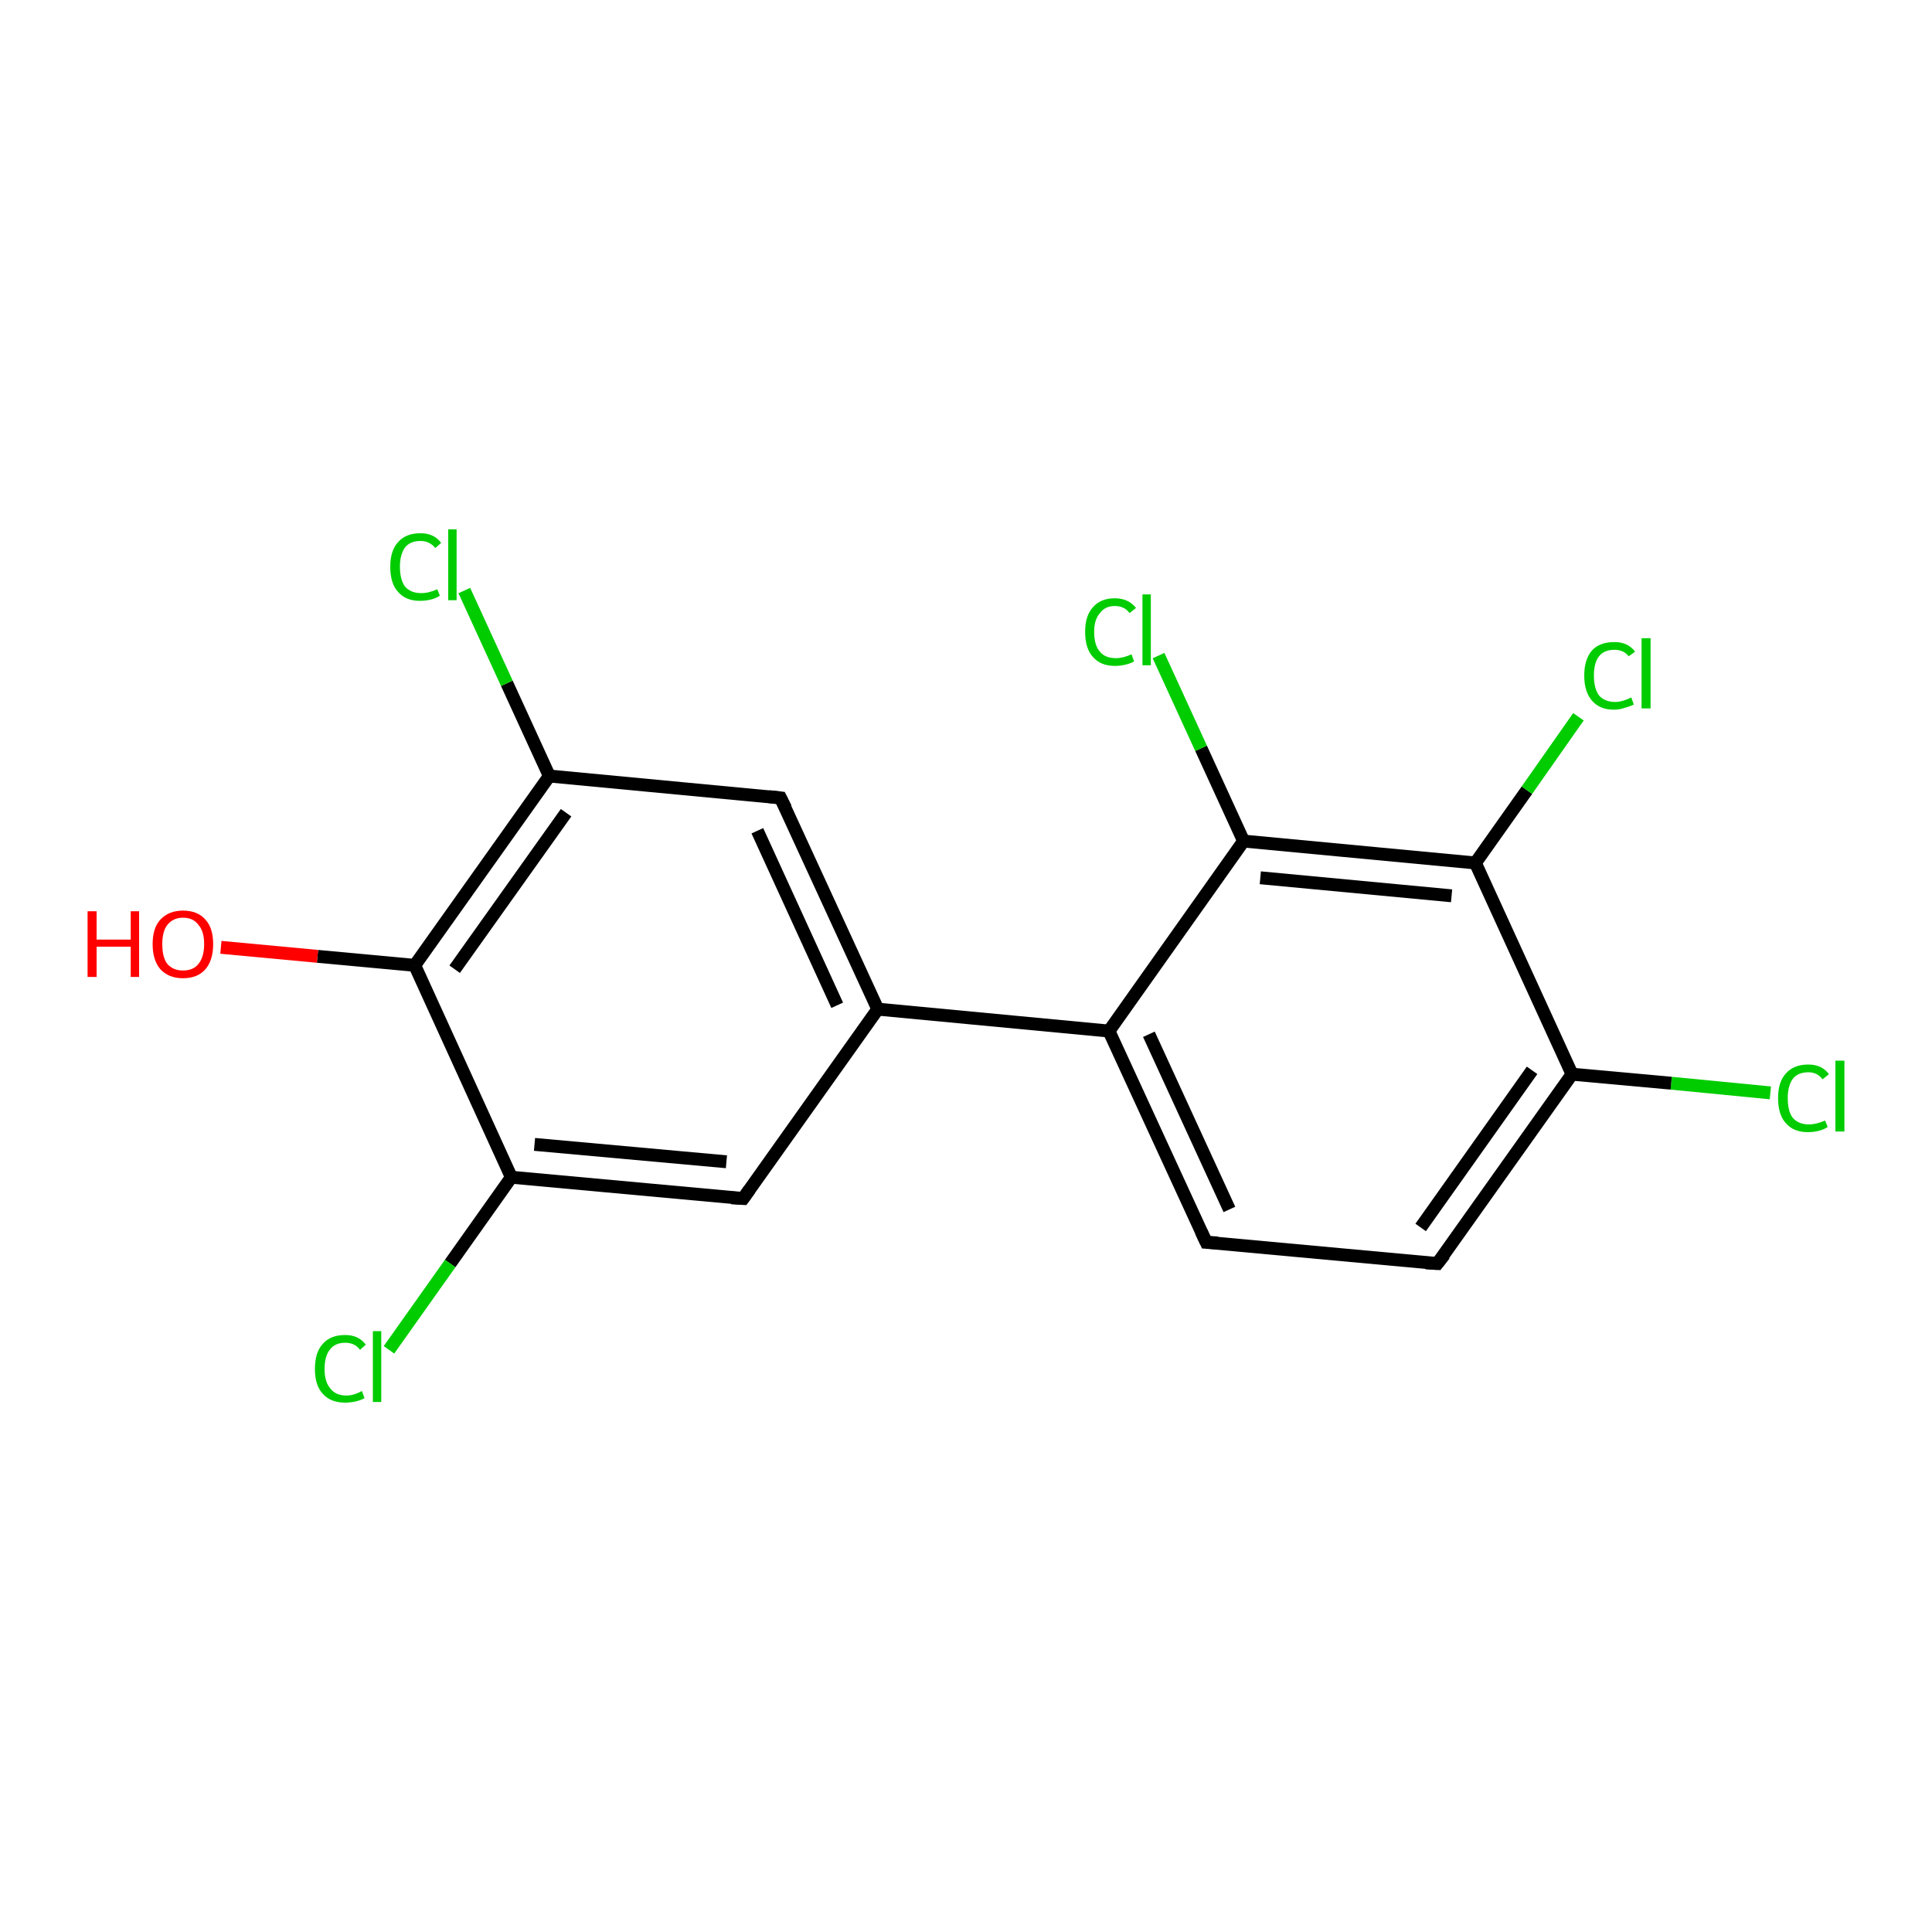 <?xml version='1.0' encoding='iso-8859-1'?>
<svg version='1.1' baseProfile='full'
              xmlns='http://www.w3.org/2000/svg'
                      xmlns:rdkit='http://www.rdkit.org/xml'
                      xmlns:xlink='http://www.w3.org/1999/xlink'
                  xml:space='preserve'
width='300px' height='300px' viewBox='0 0 300 300'>
<!-- END OF HEADER -->
<rect style='opacity:1.0;fill:#FFFFFF;stroke:none' width='300.0' height='300.0' x='0.0' y='0.0'> </rect>
<path class='bond-0 atom-0 atom-1' d='M 274.9,169.7 L 259.5,168.2' style='fill:none;fill-rule:evenodd;stroke:#00CC00;stroke-width:2.0px;stroke-linecap:butt;stroke-linejoin:miter;stroke-opacity:1' />
<path class='bond-0 atom-0 atom-1' d='M 259.5,168.2 L 244.1,166.8' style='fill:none;fill-rule:evenodd;stroke:#000000;stroke-width:2.0px;stroke-linecap:butt;stroke-linejoin:miter;stroke-opacity:1' />
<path class='bond-1 atom-1 atom-2' d='M 244.1,166.8 L 223.2,196.2' style='fill:none;fill-rule:evenodd;stroke:#000000;stroke-width:2.0px;stroke-linecap:butt;stroke-linejoin:miter;stroke-opacity:1' />
<path class='bond-1 atom-1 atom-2' d='M 237.9,166.2 L 220.6,190.6' style='fill:none;fill-rule:evenodd;stroke:#000000;stroke-width:2.0px;stroke-linecap:butt;stroke-linejoin:miter;stroke-opacity:1' />
<path class='bond-2 atom-2 atom-3' d='M 223.2,196.2 L 187.3,192.9' style='fill:none;fill-rule:evenodd;stroke:#000000;stroke-width:2.0px;stroke-linecap:butt;stroke-linejoin:miter;stroke-opacity:1' />
<path class='bond-3 atom-3 atom-4' d='M 187.3,192.9 L 172.2,160.1' style='fill:none;fill-rule:evenodd;stroke:#000000;stroke-width:2.0px;stroke-linecap:butt;stroke-linejoin:miter;stroke-opacity:1' />
<path class='bond-3 atom-3 atom-4' d='M 190.9,187.8 L 178.4,160.6' style='fill:none;fill-rule:evenodd;stroke:#000000;stroke-width:2.0px;stroke-linecap:butt;stroke-linejoin:miter;stroke-opacity:1' />
<path class='bond-4 atom-4 atom-5' d='M 172.2,160.1 L 136.3,156.7' style='fill:none;fill-rule:evenodd;stroke:#000000;stroke-width:2.0px;stroke-linecap:butt;stroke-linejoin:miter;stroke-opacity:1' />
<path class='bond-5 atom-5 atom-6' d='M 136.3,156.7 L 121.2,123.9' style='fill:none;fill-rule:evenodd;stroke:#000000;stroke-width:2.0px;stroke-linecap:butt;stroke-linejoin:miter;stroke-opacity:1' />
<path class='bond-5 atom-5 atom-6' d='M 130.0,156.1 L 117.6,129.0' style='fill:none;fill-rule:evenodd;stroke:#000000;stroke-width:2.0px;stroke-linecap:butt;stroke-linejoin:miter;stroke-opacity:1' />
<path class='bond-6 atom-6 atom-7' d='M 121.2,123.9 L 85.3,120.5' style='fill:none;fill-rule:evenodd;stroke:#000000;stroke-width:2.0px;stroke-linecap:butt;stroke-linejoin:miter;stroke-opacity:1' />
<path class='bond-7 atom-7 atom-8' d='M 85.3,120.5 L 78.7,106.1' style='fill:none;fill-rule:evenodd;stroke:#000000;stroke-width:2.0px;stroke-linecap:butt;stroke-linejoin:miter;stroke-opacity:1' />
<path class='bond-7 atom-7 atom-8' d='M 78.7,106.1 L 72.1,91.7' style='fill:none;fill-rule:evenodd;stroke:#00CC00;stroke-width:2.0px;stroke-linecap:butt;stroke-linejoin:miter;stroke-opacity:1' />
<path class='bond-8 atom-7 atom-9' d='M 85.3,120.5 L 64.4,149.9' style='fill:none;fill-rule:evenodd;stroke:#000000;stroke-width:2.0px;stroke-linecap:butt;stroke-linejoin:miter;stroke-opacity:1' />
<path class='bond-8 atom-7 atom-9' d='M 87.9,126.2 L 70.6,150.5' style='fill:none;fill-rule:evenodd;stroke:#000000;stroke-width:2.0px;stroke-linecap:butt;stroke-linejoin:miter;stroke-opacity:1' />
<path class='bond-9 atom-9 atom-10' d='M 64.4,149.9 L 49.3,148.5' style='fill:none;fill-rule:evenodd;stroke:#000000;stroke-width:2.0px;stroke-linecap:butt;stroke-linejoin:miter;stroke-opacity:1' />
<path class='bond-9 atom-9 atom-10' d='M 49.3,148.5 L 34.3,147.1' style='fill:none;fill-rule:evenodd;stroke:#FF0000;stroke-width:2.0px;stroke-linecap:butt;stroke-linejoin:miter;stroke-opacity:1' />
<path class='bond-10 atom-9 atom-11' d='M 64.4,149.9 L 79.4,182.8' style='fill:none;fill-rule:evenodd;stroke:#000000;stroke-width:2.0px;stroke-linecap:butt;stroke-linejoin:miter;stroke-opacity:1' />
<path class='bond-11 atom-11 atom-12' d='M 79.4,182.8 L 69.9,196.2' style='fill:none;fill-rule:evenodd;stroke:#000000;stroke-width:2.0px;stroke-linecap:butt;stroke-linejoin:miter;stroke-opacity:1' />
<path class='bond-11 atom-11 atom-12' d='M 69.9,196.2 L 60.4,209.6' style='fill:none;fill-rule:evenodd;stroke:#00CC00;stroke-width:2.0px;stroke-linecap:butt;stroke-linejoin:miter;stroke-opacity:1' />
<path class='bond-12 atom-11 atom-13' d='M 79.4,182.8 L 115.4,186.1' style='fill:none;fill-rule:evenodd;stroke:#000000;stroke-width:2.0px;stroke-linecap:butt;stroke-linejoin:miter;stroke-opacity:1' />
<path class='bond-12 atom-11 atom-13' d='M 83.0,177.7 L 112.8,180.4' style='fill:none;fill-rule:evenodd;stroke:#000000;stroke-width:2.0px;stroke-linecap:butt;stroke-linejoin:miter;stroke-opacity:1' />
<path class='bond-13 atom-4 atom-14' d='M 172.2,160.1 L 193.1,130.6' style='fill:none;fill-rule:evenodd;stroke:#000000;stroke-width:2.0px;stroke-linecap:butt;stroke-linejoin:miter;stroke-opacity:1' />
<path class='bond-14 atom-14 atom-15' d='M 193.1,130.6 L 186.5,116.2' style='fill:none;fill-rule:evenodd;stroke:#000000;stroke-width:2.0px;stroke-linecap:butt;stroke-linejoin:miter;stroke-opacity:1' />
<path class='bond-14 atom-14 atom-15' d='M 186.5,116.2 L 179.9,101.8' style='fill:none;fill-rule:evenodd;stroke:#00CC00;stroke-width:2.0px;stroke-linecap:butt;stroke-linejoin:miter;stroke-opacity:1' />
<path class='bond-15 atom-14 atom-16' d='M 193.1,130.6 L 229.1,134.0' style='fill:none;fill-rule:evenodd;stroke:#000000;stroke-width:2.0px;stroke-linecap:butt;stroke-linejoin:miter;stroke-opacity:1' />
<path class='bond-15 atom-14 atom-16' d='M 195.7,136.3 L 225.4,139.1' style='fill:none;fill-rule:evenodd;stroke:#000000;stroke-width:2.0px;stroke-linecap:butt;stroke-linejoin:miter;stroke-opacity:1' />
<path class='bond-16 atom-16 atom-17' d='M 229.1,134.0 L 237.1,122.7' style='fill:none;fill-rule:evenodd;stroke:#000000;stroke-width:2.0px;stroke-linecap:butt;stroke-linejoin:miter;stroke-opacity:1' />
<path class='bond-16 atom-16 atom-17' d='M 237.1,122.7 L 245.1,111.3' style='fill:none;fill-rule:evenodd;stroke:#00CC00;stroke-width:2.0px;stroke-linecap:butt;stroke-linejoin:miter;stroke-opacity:1' />
<path class='bond-17 atom-13 atom-5' d='M 115.4,186.1 L 136.3,156.7' style='fill:none;fill-rule:evenodd;stroke:#000000;stroke-width:2.0px;stroke-linecap:butt;stroke-linejoin:miter;stroke-opacity:1' />
<path class='bond-18 atom-16 atom-1' d='M 229.1,134.0 L 244.1,166.8' style='fill:none;fill-rule:evenodd;stroke:#000000;stroke-width:2.0px;stroke-linecap:butt;stroke-linejoin:miter;stroke-opacity:1' />
<path d='M 224.3,194.8 L 223.2,196.2 L 221.4,196.1' style='fill:none;stroke:#000000;stroke-width:2.0px;stroke-linecap:butt;stroke-linejoin:miter;stroke-opacity:1;' />
<path d='M 189.1,193.0 L 187.3,192.9 L 186.5,191.2' style='fill:none;stroke:#000000;stroke-width:2.0px;stroke-linecap:butt;stroke-linejoin:miter;stroke-opacity:1;' />
<path d='M 122.0,125.5 L 121.2,123.9 L 119.4,123.7' style='fill:none;stroke:#000000;stroke-width:2.0px;stroke-linecap:butt;stroke-linejoin:miter;stroke-opacity:1;' />
<path d='M 113.6,186.0 L 115.4,186.1 L 116.4,184.7' style='fill:none;stroke:#000000;stroke-width:2.0px;stroke-linecap:butt;stroke-linejoin:miter;stroke-opacity:1;' />
<path class='atom-0' d='M 276.1 170.5
Q 276.1 168.0, 277.3 166.7
Q 278.5 165.3, 280.8 165.3
Q 282.9 165.3, 284.0 166.8
L 283.0 167.6
Q 282.2 166.5, 280.8 166.5
Q 279.2 166.5, 278.4 167.5
Q 277.6 168.6, 277.6 170.5
Q 277.6 172.6, 278.4 173.6
Q 279.3 174.6, 280.9 174.6
Q 282.0 174.6, 283.4 174.0
L 283.8 175.0
Q 283.2 175.4, 282.4 175.6
Q 281.6 175.8, 280.7 175.8
Q 278.5 175.8, 277.3 174.4
Q 276.1 173.1, 276.1 170.5
' fill='#00CC00'/>
<path class='atom-0' d='M 285.0 164.7
L 286.4 164.7
L 286.4 175.7
L 285.0 175.7
L 285.0 164.7
' fill='#00CC00'/>
<path class='atom-8' d='M 60.6 88.0
Q 60.6 85.5, 61.8 84.2
Q 63.0 82.8, 65.3 82.8
Q 67.4 82.8, 68.5 84.3
L 67.6 85.1
Q 66.7 84.0, 65.3 84.0
Q 63.7 84.0, 62.9 85.0
Q 62.1 86.1, 62.1 88.0
Q 62.1 90.0, 62.9 91.1
Q 63.8 92.1, 65.4 92.1
Q 66.6 92.1, 67.9 91.5
L 68.3 92.5
Q 67.7 92.9, 66.9 93.1
Q 66.1 93.3, 65.2 93.3
Q 63.0 93.3, 61.8 91.9
Q 60.6 90.6, 60.6 88.0
' fill='#00CC00'/>
<path class='atom-8' d='M 69.6 82.2
L 70.9 82.2
L 70.9 93.2
L 69.6 93.2
L 69.6 82.2
' fill='#00CC00'/>
<path class='atom-10' d='M 13.6 141.5
L 15.0 141.5
L 15.0 145.9
L 20.3 145.9
L 20.3 141.5
L 21.6 141.5
L 21.6 151.7
L 20.3 151.7
L 20.3 147.0
L 15.0 147.0
L 15.0 151.7
L 13.6 151.7
L 13.6 141.5
' fill='#FF0000'/>
<path class='atom-10' d='M 23.7 146.6
Q 23.7 144.1, 24.9 142.8
Q 26.2 141.4, 28.4 141.4
Q 30.7 141.4, 31.9 142.8
Q 33.1 144.1, 33.1 146.6
Q 33.1 149.1, 31.9 150.5
Q 30.7 151.9, 28.4 151.9
Q 26.2 151.9, 24.9 150.5
Q 23.7 149.1, 23.7 146.6
M 28.4 150.7
Q 30.0 150.7, 30.8 149.7
Q 31.7 148.6, 31.7 146.6
Q 31.7 144.6, 30.8 143.6
Q 30.0 142.5, 28.4 142.5
Q 26.9 142.5, 26.0 143.6
Q 25.2 144.6, 25.2 146.6
Q 25.2 148.7, 26.0 149.7
Q 26.9 150.7, 28.4 150.7
' fill='#FF0000'/>
<path class='atom-12' d='M 48.9 212.6
Q 48.9 210.0, 50.1 208.7
Q 51.3 207.3, 53.6 207.3
Q 55.7 207.3, 56.8 208.8
L 55.9 209.6
Q 55.1 208.5, 53.6 208.5
Q 52.0 208.5, 51.2 209.6
Q 50.4 210.6, 50.4 212.6
Q 50.4 214.6, 51.3 215.6
Q 52.1 216.7, 53.8 216.7
Q 54.9 216.7, 56.2 216.0
L 56.6 217.1
Q 56.1 217.4, 55.3 217.6
Q 54.4 217.8, 53.6 217.8
Q 51.3 217.8, 50.1 216.4
Q 48.9 215.1, 48.9 212.6
' fill='#00CC00'/>
<path class='atom-12' d='M 57.9 206.7
L 59.2 206.7
L 59.2 217.7
L 57.9 217.7
L 57.9 206.7
' fill='#00CC00'/>
<path class='atom-15' d='M 168.5 98.1
Q 168.5 95.6, 169.7 94.3
Q 170.9 92.9, 173.1 92.9
Q 175.2 92.9, 176.4 94.4
L 175.4 95.2
Q 174.6 94.1, 173.1 94.1
Q 171.6 94.1, 170.8 95.2
Q 169.9 96.2, 169.9 98.1
Q 169.9 100.2, 170.8 101.2
Q 171.6 102.2, 173.3 102.2
Q 174.4 102.2, 175.7 101.6
L 176.1 102.7
Q 175.6 103.0, 174.8 103.2
Q 174.0 103.4, 173.1 103.4
Q 170.9 103.4, 169.7 102.0
Q 168.5 100.7, 168.5 98.1
' fill='#00CC00'/>
<path class='atom-15' d='M 177.4 92.3
L 178.7 92.3
L 178.7 103.3
L 177.4 103.3
L 177.4 92.3
' fill='#00CC00'/>
<path class='atom-17' d='M 246.0 104.9
Q 246.0 102.4, 247.2 101.0
Q 248.4 99.7, 250.7 99.7
Q 252.8 99.7, 253.9 101.2
L 252.9 101.9
Q 252.1 100.9, 250.7 100.9
Q 249.1 100.9, 248.3 101.9
Q 247.5 102.9, 247.5 104.9
Q 247.5 106.9, 248.3 108.0
Q 249.2 109.0, 250.8 109.0
Q 251.9 109.0, 253.3 108.3
L 253.7 109.4
Q 253.1 109.7, 252.3 109.9
Q 251.5 110.2, 250.6 110.2
Q 248.4 110.2, 247.2 108.8
Q 246.0 107.4, 246.0 104.9
' fill='#00CC00'/>
<path class='atom-17' d='M 254.9 99.1
L 256.3 99.1
L 256.3 110.0
L 254.9 110.0
L 254.9 99.1
' fill='#00CC00'/>
</svg>
